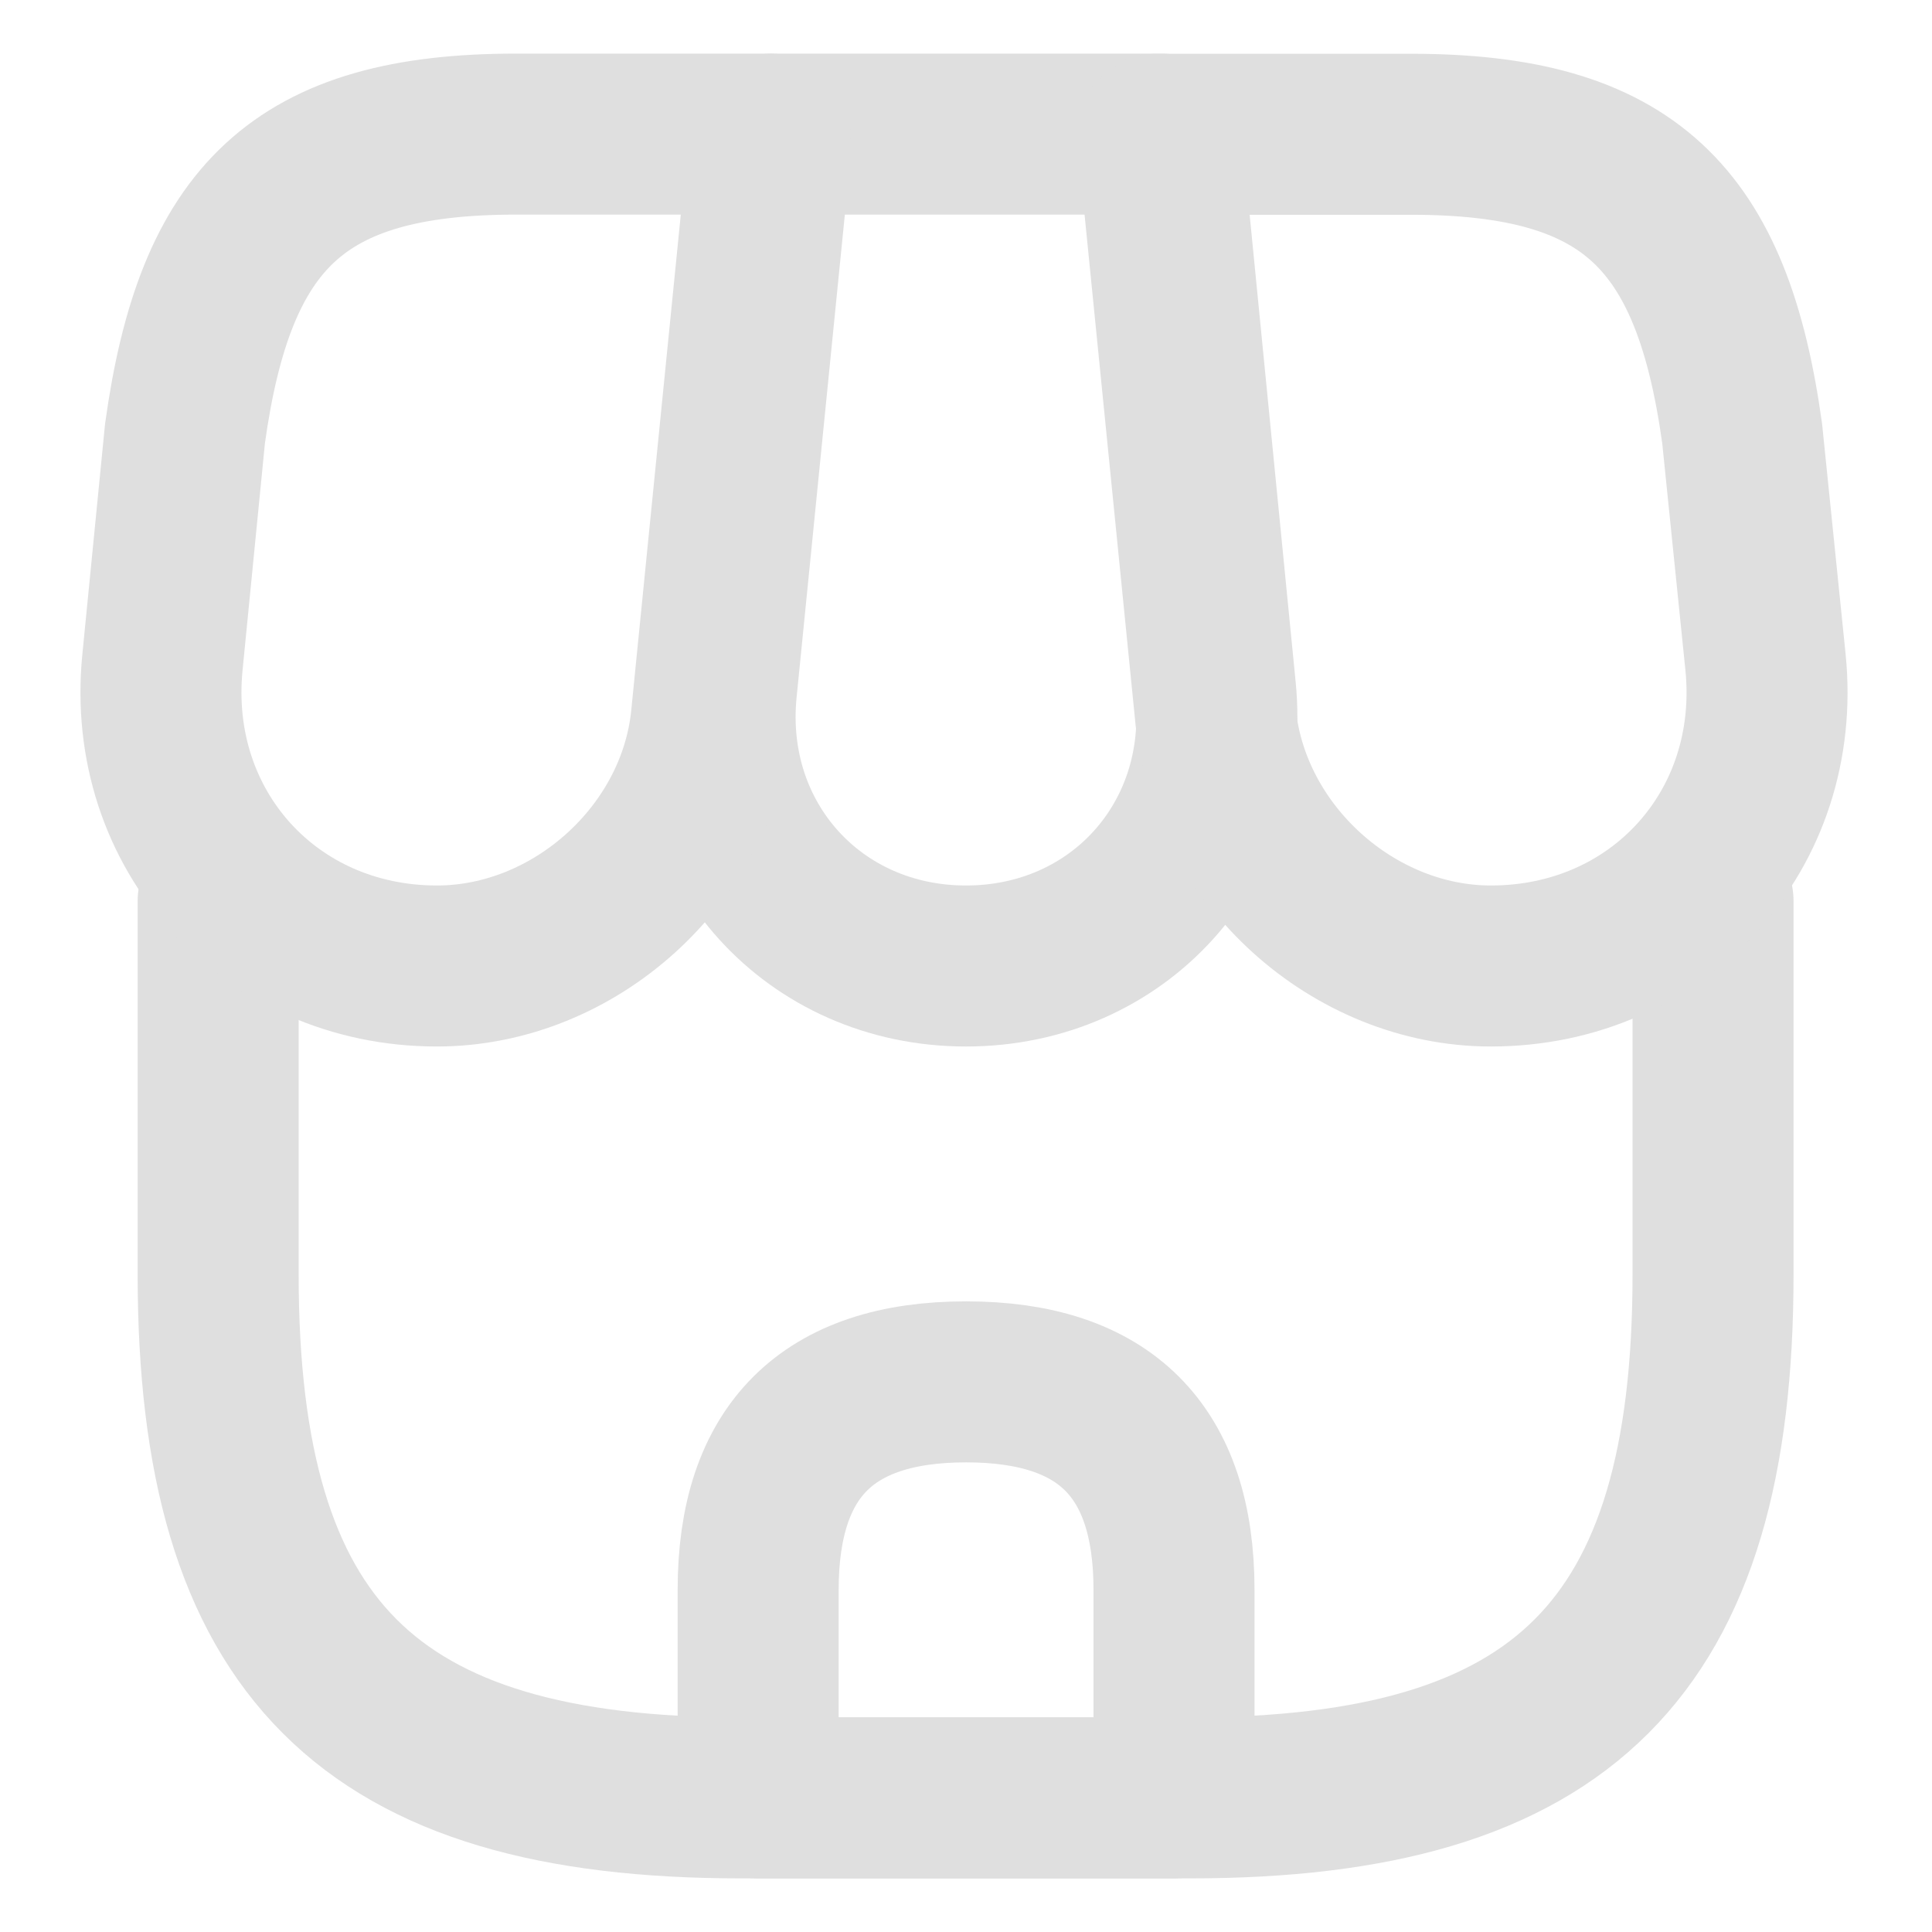 <svg width="12" height="12" viewBox="0 0 12 12" fill="none" xmlns="http://www.w3.org/2000/svg">
    <path d="M1.355 5.597v2.32c0 2.32.93 3.25 3.25 3.25H7.39c2.32 0 3.25-.93 3.25-3.25v-2.32" stroke="#DFDFDF" stroke-linecap="round" stroke-linejoin="round"/>
    <path d="M6 6c.946 0 1.643-.77 1.55-1.715L7.21.833H4.795L4.45 4.285C4.357 5.23 5.055 6 6 6z" stroke="#DFDFDF" stroke-linecap="round" stroke-linejoin="round"/>
    <path d="M9.26 6c1.045 0 1.81-.847 1.706-1.886l-.145-1.42c-.186-1.344-.703-1.86-2.056-1.86H7.189l.362 3.621C7.638 5.308 8.408 6 9.26 6zM2.714 6c.853 0 1.623-.692 1.705-1.545l.114-1.142.248-2.48H3.205c-1.353 0-1.87.517-2.056 1.86l-.14 1.421C.906 5.153 1.671 6 2.714 6zM6 8.583c-.862 0-1.291.43-1.291 1.292v1.292h2.583V9.875c0-.863-.429-1.292-1.291-1.292z" stroke="#DFDFDF" stroke-linecap="round" stroke-linejoin="round"/>
</svg>
